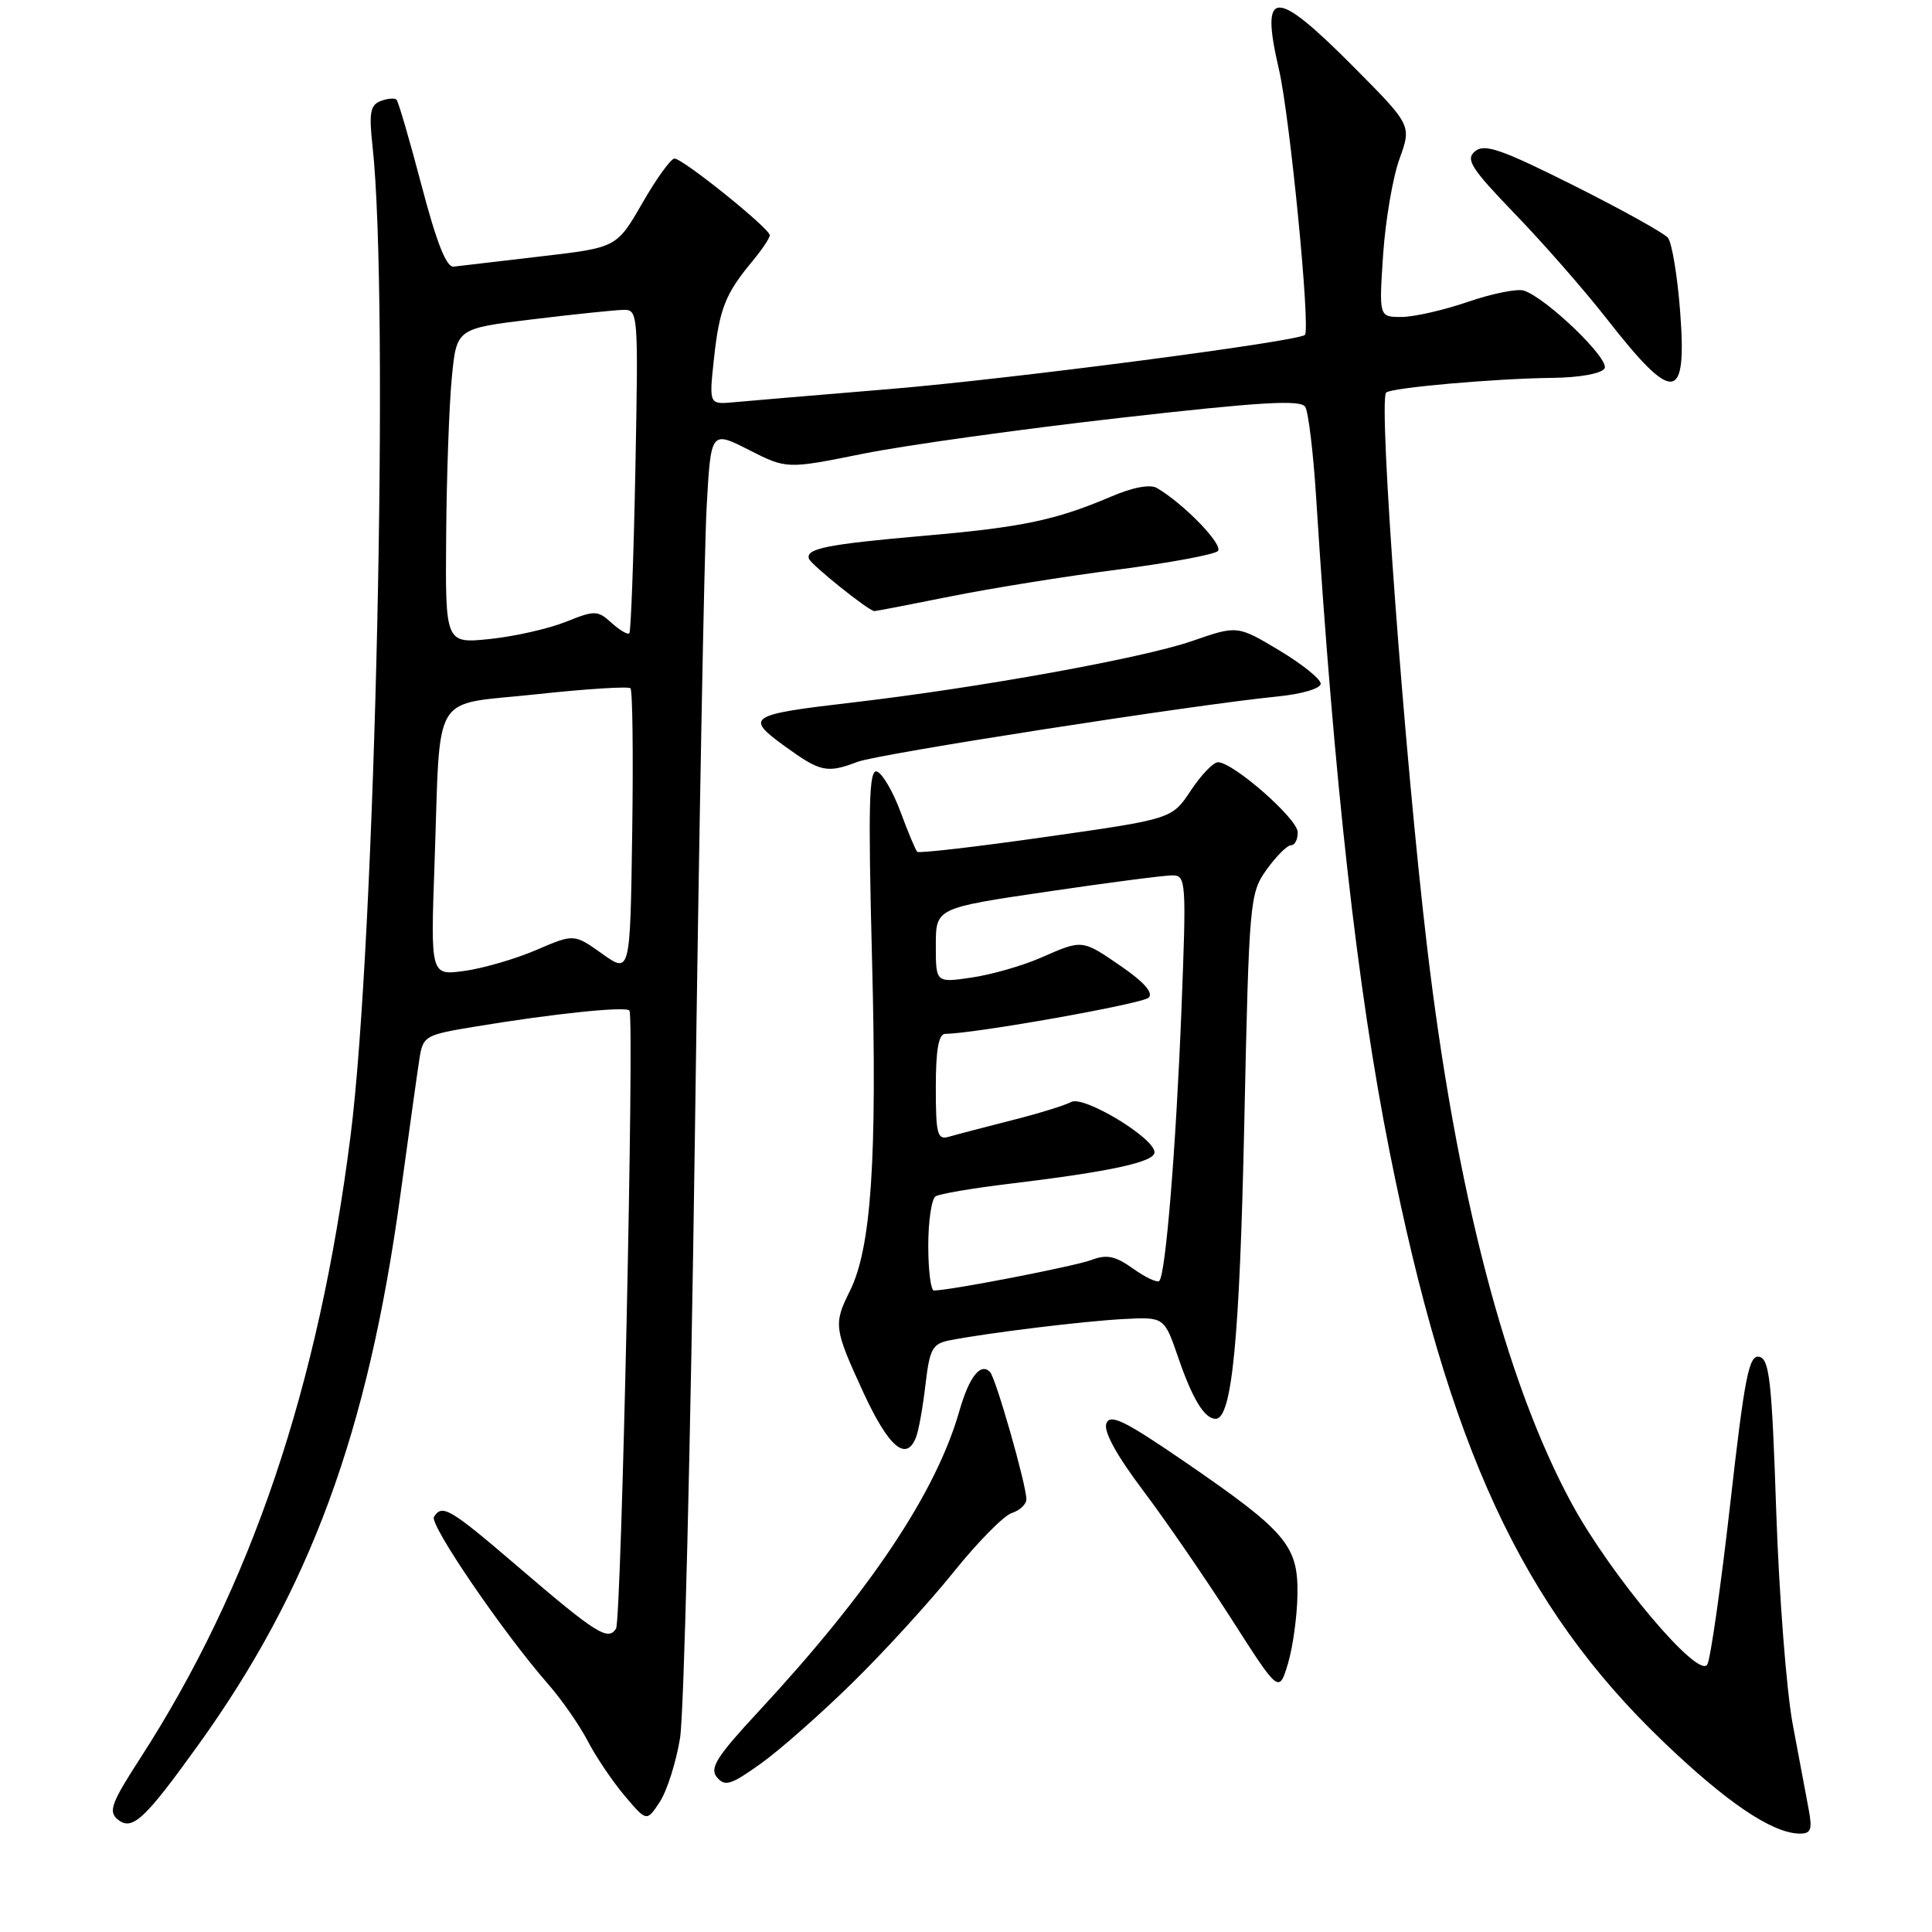 <?xml version="1.0" encoding="UTF-8" standalone="no"?>
<!DOCTYPE svg PUBLIC "-//W3C//DTD SVG 1.1//EN" "http://www.w3.org/Graphics/SVG/1.1/DTD/svg11.dtd" >
<svg xmlns="http://www.w3.org/2000/svg" xmlns:xlink="http://www.w3.org/1999/xlink" version="1.1" viewBox="0 0 256 256">
 <g >
 <path fill="currentColor"
d=" M 239.66 239.75 C 239.33 237.96 238.38 232.90 237.55 228.50 C 236.72 224.10 235.74 211.41 235.36 200.29 C 234.78 182.95 234.46 180.04 233.09 179.78 C 231.74 179.52 231.17 182.43 229.26 199.31 C 228.02 210.22 226.66 219.78 226.23 220.55 C 225.09 222.60 213.53 208.89 208.29 199.28 C 199.52 183.16 192.93 157.84 189.10 125.50 C 186.09 100.02 182.62 53.13 183.67 52.02 C 184.28 51.38 198.02 50.16 205.69 50.07 C 209.29 50.03 212.19 49.51 212.61 48.82 C 213.35 47.62 204.96 39.52 201.93 38.51 C 201.07 38.22 197.74 38.89 194.53 39.99 C 191.31 41.10 187.34 42.00 185.70 42.00 C 182.72 42.00 182.72 42.00 183.27 33.75 C 183.58 29.21 184.55 23.50 185.44 21.05 C 187.05 16.60 187.05 16.60 179.30 8.80 C 168.87 -1.69 166.95 -1.62 169.46 9.17 C 170.92 15.42 173.68 43.69 172.90 44.38 C 171.91 45.26 133.89 50.22 118.03 51.54 C 108.39 52.34 99.03 53.13 97.22 53.30 C 93.95 53.60 93.95 53.60 94.60 47.55 C 95.32 40.93 96.11 38.93 99.65 34.67 C 100.94 33.12 102.00 31.54 102.00 31.17 C 101.99 30.27 90.47 21.00 89.37 21.01 C 88.89 21.02 86.97 23.67 85.11 26.92 C 81.71 32.81 81.71 32.81 71.61 33.98 C 66.05 34.63 60.88 35.24 60.11 35.33 C 59.15 35.45 57.85 32.15 55.86 24.58 C 54.28 18.57 52.79 13.46 52.54 13.21 C 52.29 12.96 51.34 13.04 50.43 13.39 C 49.07 13.91 48.88 14.96 49.35 19.26 C 51.62 39.65 49.74 124.61 46.45 150.50 C 42.22 183.84 33.27 210.27 18.51 233.09 C 14.77 238.87 14.34 240.04 15.58 241.07 C 17.50 242.66 19.12 241.16 26.27 231.22 C 41.09 210.61 48.72 189.87 53.03 158.50 C 54.16 150.25 55.30 142.08 55.57 140.34 C 56.04 137.29 56.30 137.13 62.78 136.06 C 73.43 134.29 83.07 133.30 83.41 133.92 C 84.07 135.14 82.34 214.64 81.63 215.79 C 80.59 217.48 79.00 216.48 68.64 207.60 C 59.60 199.85 58.58 199.25 57.50 201.00 C 56.88 202.01 66.69 216.38 72.67 223.20 C 74.45 225.24 76.80 228.62 77.88 230.70 C 78.96 232.79 81.17 236.05 82.77 237.95 C 85.69 241.40 85.69 241.40 87.43 238.75 C 88.38 237.30 89.59 233.50 90.11 230.31 C 90.63 227.11 91.51 191.43 92.07 151.00 C 92.62 110.58 93.32 72.90 93.63 67.28 C 94.19 57.06 94.19 57.06 99.22 59.61 C 104.24 62.16 104.24 62.16 114.37 60.12 C 119.94 59.00 135.23 56.87 148.34 55.38 C 167.07 53.25 172.34 52.94 172.95 53.91 C 173.37 54.60 174.02 59.96 174.39 65.83 C 176.77 103.61 179.87 131.23 184.11 152.50 C 191.92 191.77 201.65 212.79 220.32 230.71 C 228.72 238.78 234.76 242.87 238.38 242.96 C 239.96 242.99 240.17 242.49 239.66 239.75 Z  M 112.93 223.00 C 117.14 218.88 123.18 212.26 126.37 208.29 C 129.55 204.33 133.02 200.81 134.08 200.48 C 135.14 200.14 136.00 199.32 136.00 198.66 C 136.00 196.76 131.95 182.58 131.18 181.79 C 129.92 180.51 128.42 182.43 127.11 187.00 C 124.01 197.81 115.30 210.84 100.52 226.77 C 94.95 232.77 93.99 234.29 95.00 235.50 C 96.05 236.76 96.85 236.52 100.75 233.73 C 103.25 231.96 108.73 227.12 112.93 223.00 Z  M 171.92 211.27 C 172.02 204.77 170.43 202.92 156.86 193.61 C 149.02 188.24 147.10 187.30 146.60 188.61 C 146.20 189.64 147.92 192.79 151.42 197.44 C 154.42 201.42 159.70 209.10 163.17 214.52 C 169.47 224.37 169.47 224.37 170.66 220.44 C 171.31 218.27 171.88 214.14 171.92 211.27 Z  M 121.39 190.41 C 121.73 189.54 122.29 186.42 122.63 183.47 C 123.19 178.69 123.55 178.05 125.88 177.59 C 130.99 176.60 143.58 175.06 148.89 174.78 C 154.27 174.50 154.27 174.50 156.12 179.88 C 158.01 185.39 159.61 188.00 161.08 188.00 C 163.24 188.00 164.26 177.48 164.87 148.98 C 165.51 119.26 165.59 118.38 167.83 115.23 C 169.10 113.46 170.56 112.00 171.07 112.00 C 171.58 112.00 171.98 111.21 171.95 110.25 C 171.90 108.45 163.39 101.00 161.39 101.00 C 160.77 101.00 159.15 102.69 157.78 104.76 C 155.29 108.52 155.29 108.52 138.61 110.89 C 129.44 112.20 121.76 113.09 121.54 112.87 C 121.32 112.65 120.32 110.27 119.32 107.57 C 118.32 104.87 116.91 102.47 116.20 102.23 C 115.14 101.88 115.02 106.57 115.55 127.15 C 116.24 153.65 115.45 165.39 112.60 171.09 C 110.42 175.46 110.51 176.06 114.43 184.57 C 117.78 191.81 120.11 193.76 121.39 190.41 Z  M 113.66 100.94 C 116.42 99.89 158.25 93.38 169.25 92.29 C 172.51 91.97 175.00 91.23 175.00 90.59 C 175.00 89.97 172.51 87.98 169.48 86.16 C 163.95 82.86 163.95 82.86 157.93 84.95 C 151.38 87.21 129.73 91.13 113.00 93.08 C 99.16 94.69 98.65 95.01 103.99 98.88 C 108.73 102.31 109.57 102.49 113.66 100.94 Z  M 125.84 79.05 C 131.15 77.98 141.12 76.37 148.00 75.49 C 154.88 74.60 160.89 73.49 161.37 73.02 C 162.17 72.23 156.86 66.74 153.29 64.66 C 152.40 64.14 150.08 64.57 147.18 65.82 C 139.89 68.93 135.40 69.87 122.48 70.99 C 109.56 72.12 106.72 72.69 107.19 74.04 C 107.47 74.83 115.05 80.91 115.84 80.97 C 116.03 80.99 120.53 80.12 125.84 79.05 Z  M 222.62 41.19 C 222.26 36.50 221.53 32.14 221.01 31.51 C 220.48 30.87 214.85 27.75 208.51 24.57 C 198.95 19.78 196.71 19.00 195.46 20.04 C 194.15 21.12 194.90 22.28 200.79 28.40 C 204.56 32.30 210.01 38.54 212.91 42.25 C 221.78 53.61 223.56 53.41 222.62 41.19 Z  M 57.58 114.38 C 58.40 91.10 56.95 93.52 71.03 92.00 C 77.63 91.28 83.26 90.93 83.54 91.20 C 83.82 91.48 83.92 100.11 83.77 110.37 C 83.50 129.02 83.50 129.02 79.78 126.37 C 76.06 123.73 76.06 123.73 71.06 125.88 C 68.31 127.06 64.03 128.31 61.55 128.65 C 57.05 129.27 57.05 129.27 57.58 114.38 Z  M 59.12 70.89 C 59.18 62.98 59.52 53.58 59.87 50.01 C 60.50 43.53 60.50 43.53 70.50 42.32 C 76.00 41.65 81.42 41.09 82.55 41.06 C 84.57 41.00 84.59 41.35 84.19 62.25 C 83.96 73.94 83.60 83.68 83.39 83.91 C 83.18 84.14 82.13 83.52 81.04 82.54 C 79.19 80.86 78.83 80.85 74.96 82.40 C 72.69 83.31 68.18 84.33 64.92 84.67 C 59.00 85.28 59.00 85.28 59.12 70.89 Z  M 123.00 165.06 C 123.00 161.79 123.44 158.85 123.97 158.52 C 124.50 158.19 128.89 157.44 133.72 156.86 C 147.18 155.24 153.00 153.97 152.98 152.68 C 152.95 150.76 143.56 145.11 141.93 146.02 C 141.14 146.46 137.57 147.56 134.00 148.46 C 130.43 149.37 126.71 150.34 125.75 150.62 C 124.20 151.08 124.00 150.33 124.00 144.07 C 124.00 139.09 124.37 137.00 125.25 136.99 C 129.22 136.95 151.39 133.01 152.21 132.19 C 152.84 131.56 151.59 130.13 148.66 128.11 C 143.33 124.44 143.49 124.46 137.88 126.92 C 135.47 127.97 131.36 129.15 128.75 129.53 C 124.00 130.23 124.00 130.23 124.00 125.27 C 124.00 120.32 124.00 120.32 138.75 118.15 C 146.86 116.95 154.34 115.98 155.37 115.99 C 157.16 116.00 157.21 116.83 156.55 133.75 C 155.82 152.17 154.46 168.88 153.61 169.73 C 153.34 170.00 151.78 169.27 150.14 168.10 C 147.78 166.42 146.65 166.18 144.63 166.95 C 142.44 167.78 125.90 170.99 123.75 171.00 C 123.34 171.00 123.00 168.33 123.00 165.06 Z "/>
</g>
</svg>